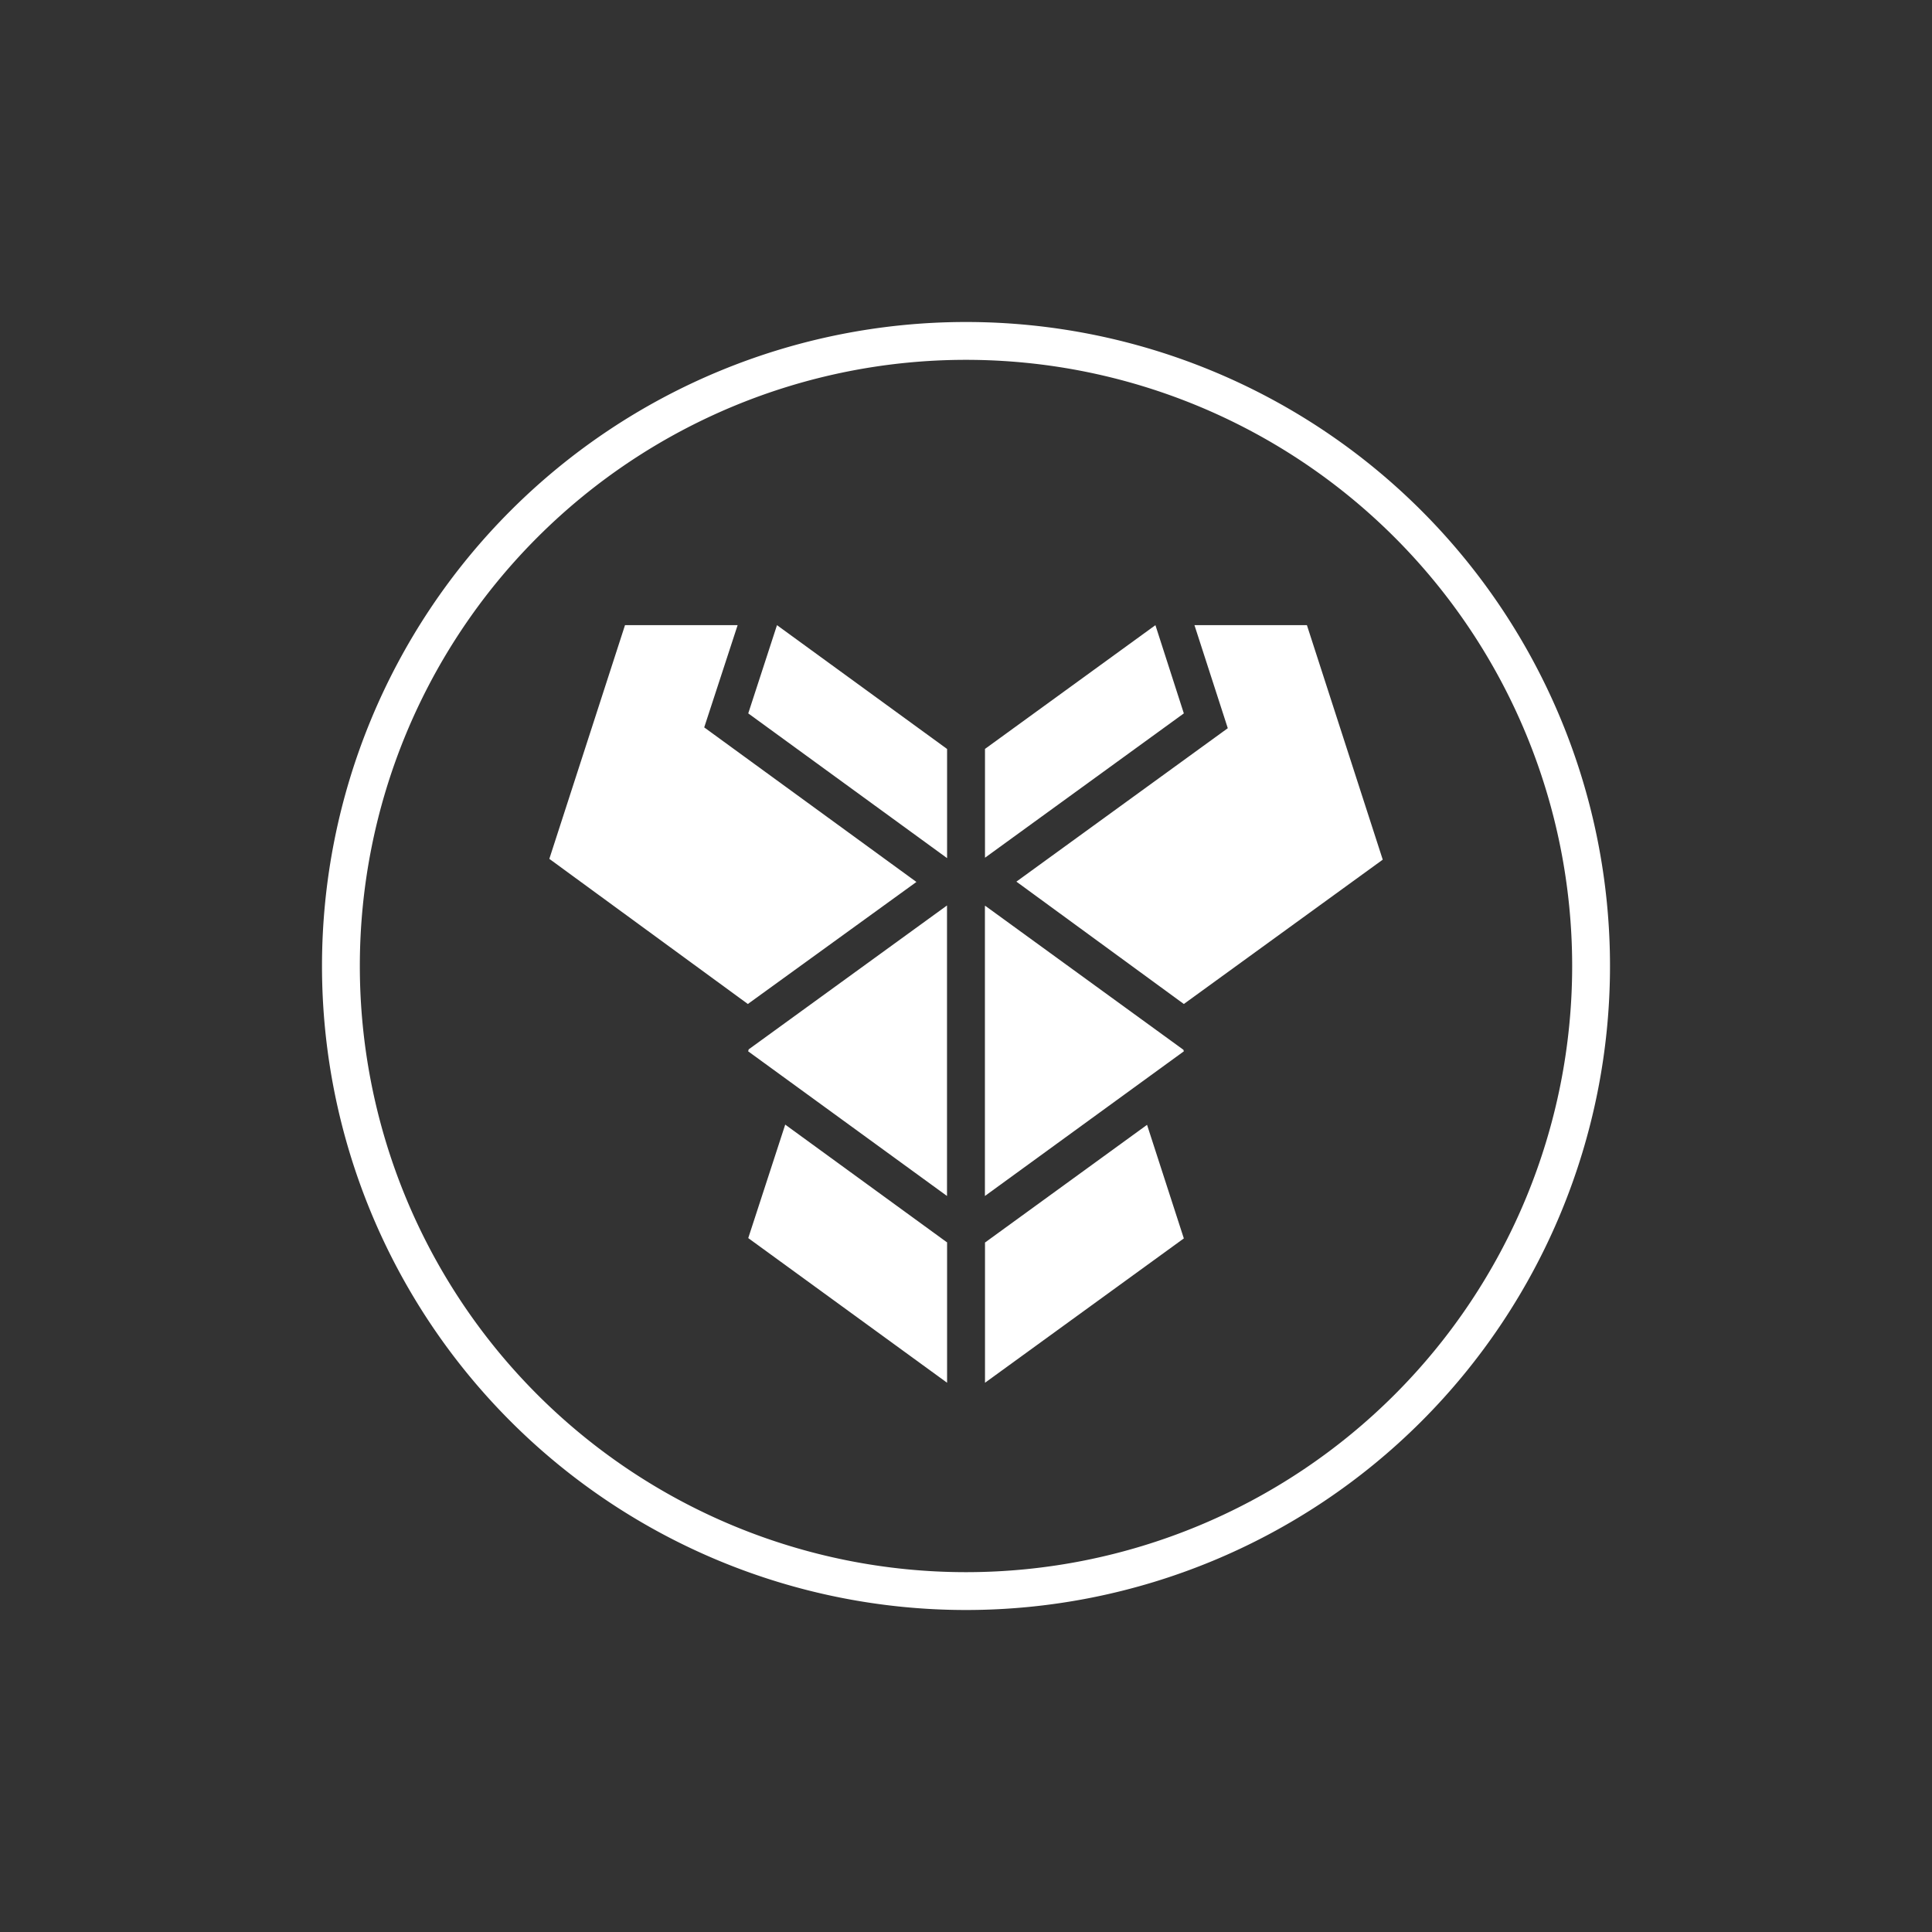 <svg xmlns="http://www.w3.org/2000/svg" width="24" height="24" fill="none" viewBox="0 0 24 24">
    <rect x="0" y="0" width="24" height="24" fill="#333333" stroke="none"/>
    <path fill="#fff" d="m9.163 7.766-.415 1.27 2.636 1.92-2.094 1.516-2.466-1.803.94-2.903zm.489 0 2.113 1.538v1.356l-2.47-1.798zm-.353 5.275-.005.019 2.47 1.797v-3.609L9.3 13.036zm.452.927 2.01 1.463h.004v1.746l-2.47-1.797.46-1.412zm5.087-6.202h1.397l.942 2.913-2.471 1.793-2.08-1.52 2.626-1.906zm-2.603 1.538 2.118-1.538.353 1.096-2.47 1.793V9.3zm2.466 3.737-2.461-1.788h-.005v3.604l2.471-1.797zm-2.466 2.395 2.014-1.463.457 1.411-2.47 1.793v-1.745z"/>
    <path fill="#fff" fill-rule="evenodd" d="M12 19.53a7.53 7.53 0 1 0 0-15.06 7.53 7.53 0 0 0 0 15.06m0 .47a8 8 0 1 0 0-16 8 8 0 0 0 0 16" clip-rule="evenodd"/>
</svg>
